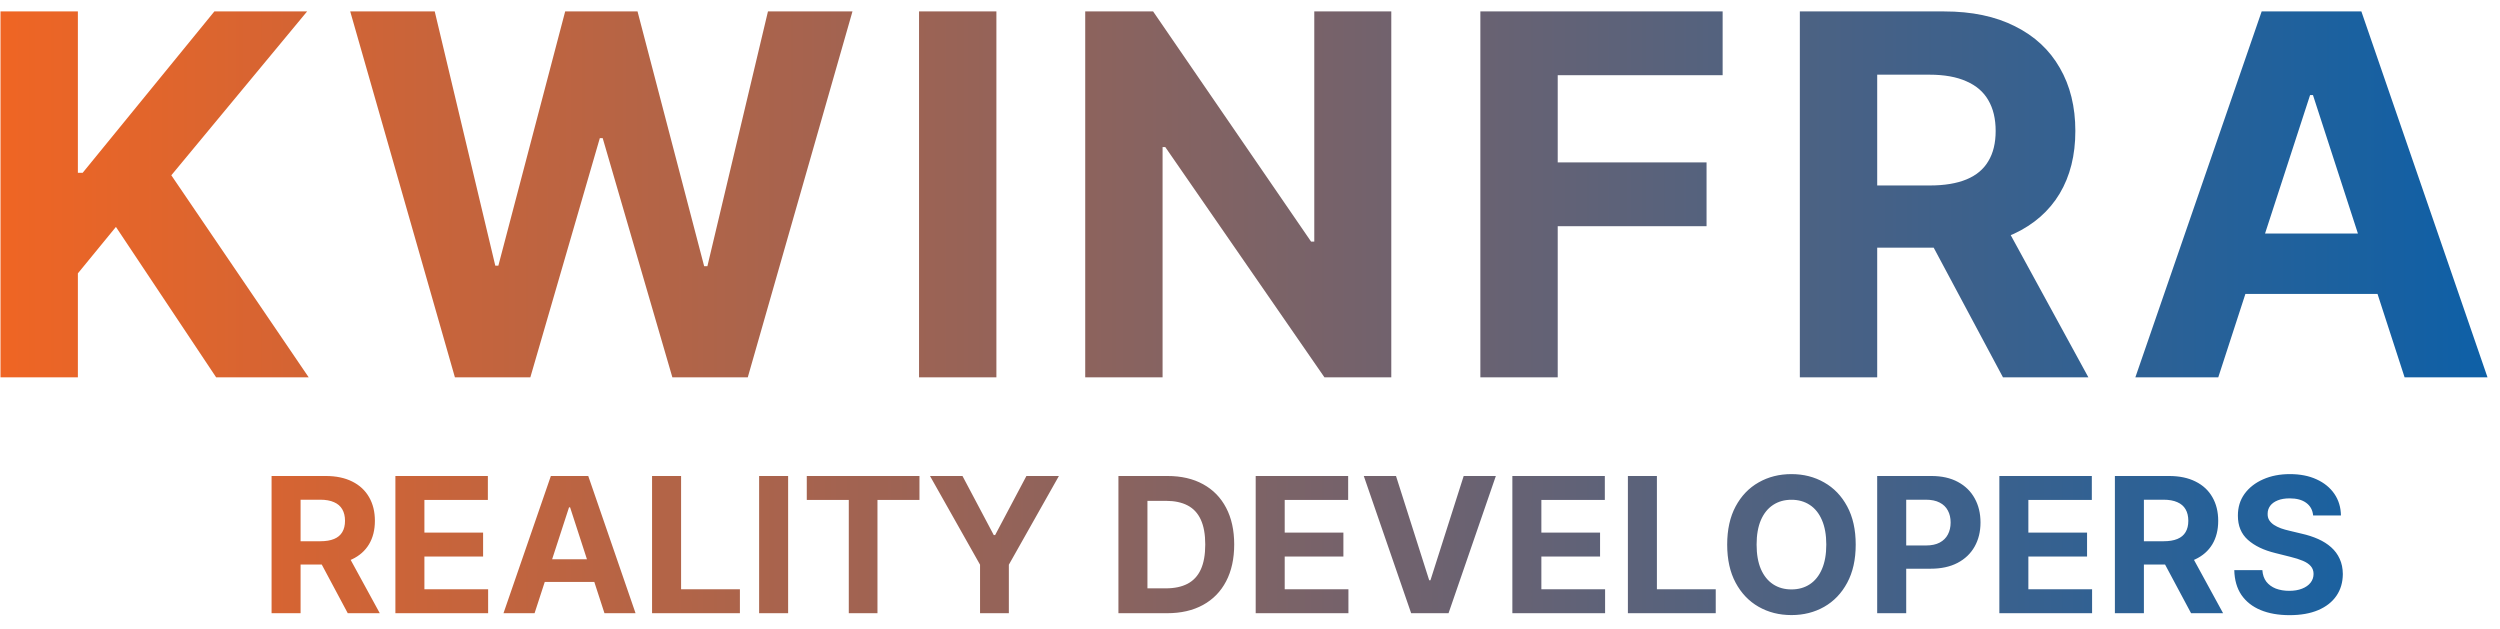 <svg width="159" height="40" viewBox="0 0 159 40" fill="none" xmlns="http://www.w3.org/2000/svg">
<path d="M0.032 24V0.727H4.953V10.989H5.259L13.634 0.727H19.532L10.896 11.148L19.634 24H13.748L7.373 14.432L4.953 17.386V24H0.032ZM28.933 24L22.274 0.727H27.649L31.501 16.898H31.695L35.945 0.727H40.547L44.785 16.932H44.99L48.842 0.727H54.217L47.558 24H42.763L38.331 8.784H38.149L33.729 24H28.933ZM63.371 0.727V24H58.451V0.727H63.371ZM88.486 0.727V24H84.236L74.111 9.352H73.94V24H69.02V0.727H73.338L83.383 15.364H83.588V0.727H88.486ZM94.151 24V0.727H109.56V4.784H99.071V10.329H108.537V14.386H99.071V24H94.151ZM114.47 24V0.727H123.651C125.409 0.727 126.909 1.042 128.151 1.67C129.401 2.292 130.352 3.174 131.004 4.318C131.663 5.455 131.992 6.792 131.992 8.33C131.992 9.875 131.659 11.204 130.992 12.318C130.326 13.424 129.36 14.273 128.095 14.864C126.837 15.454 125.314 15.75 123.526 15.75H117.379V11.796H122.731C123.67 11.796 124.451 11.667 125.072 11.409C125.693 11.152 126.155 10.765 126.458 10.25C126.769 9.735 126.924 9.095 126.924 8.33C126.924 7.557 126.769 6.905 126.458 6.375C126.155 5.845 125.689 5.443 125.061 5.17C124.439 4.89 123.655 4.75 122.708 4.75H119.39V24H114.47ZM127.038 13.409L132.822 24H127.39L121.731 13.409H127.038ZM141.081 24H135.808L143.842 0.727H150.183L158.206 24H152.933L147.104 6.045H146.922L141.081 24ZM140.751 14.852H153.206V18.693H140.751V14.852ZM17.272 39V30.273H20.715C21.375 30.273 21.937 30.391 22.403 30.626C22.872 30.859 23.228 31.19 23.473 31.619C23.72 32.045 23.843 32.547 23.843 33.124C23.843 33.703 23.718 34.202 23.468 34.619C23.218 35.034 22.856 35.352 22.382 35.574C21.91 35.795 21.339 35.906 20.669 35.906H18.363V34.423H20.37C20.723 34.423 21.015 34.375 21.248 34.278C21.481 34.182 21.654 34.037 21.768 33.844C21.884 33.651 21.943 33.41 21.943 33.124C21.943 32.834 21.884 32.59 21.768 32.391C21.654 32.192 21.48 32.041 21.244 31.939C21.011 31.834 20.717 31.781 20.362 31.781H19.117V39H17.272ZM21.985 35.028L24.154 39H22.117L19.995 35.028H21.985ZM25.147 39V30.273H31.028V31.794H26.992V33.874H30.725V35.395H26.992V37.479H31.045V39H25.147ZM33.999 39H32.022L35.035 30.273H37.413L40.421 39H38.444L36.258 32.267H36.19L33.999 39ZM33.876 35.57H38.546V37.01H33.876V35.57ZM41.471 39V30.273H43.317V37.479H47.058V39H41.471ZM50.125 30.273V39H48.28V30.273H50.125ZM51.311 31.794V30.273H58.478V31.794H55.807V39H53.983V31.794H51.311ZM59.148 30.273H61.214L63.204 34.031H63.29L65.28 30.273H67.346L64.163 35.915V39H62.331V35.915L59.148 30.273ZM74.225 39H71.132V30.273H74.251C75.129 30.273 75.884 30.447 76.518 30.797C77.151 31.143 77.639 31.642 77.98 32.293C78.323 32.943 78.495 33.722 78.495 34.628C78.495 35.537 78.323 36.318 77.98 36.972C77.639 37.625 77.149 38.126 76.509 38.476C75.873 38.825 75.112 39 74.225 39ZM72.977 37.419H74.149C74.694 37.419 75.153 37.322 75.525 37.129C75.9 36.933 76.181 36.631 76.369 36.222C76.559 35.81 76.654 35.278 76.654 34.628C76.654 33.983 76.559 33.456 76.369 33.047C76.181 32.638 75.901 32.337 75.529 32.144C75.157 31.95 74.698 31.854 74.153 31.854H72.977V37.419ZM79.862 39V30.273H85.743V31.794H81.707V33.874H85.44V35.395H81.707V37.479H85.76V39H79.862ZM88.786 30.273L90.896 36.903H90.977L93.09 30.273H95.136L92.127 39H89.749L86.737 30.273H88.786ZM96.186 39V30.273H102.067V31.794H98.031V33.874H101.764V35.395H98.031V37.479H102.084V39H96.186ZM103.534 39V30.273H105.379V37.479H109.121V39H103.534ZM118.023 34.636C118.023 35.588 117.842 36.398 117.481 37.065C117.123 37.733 116.635 38.243 116.015 38.595C115.399 38.945 114.706 39.119 113.936 39.119C113.16 39.119 112.464 38.943 111.848 38.591C111.231 38.239 110.744 37.729 110.386 37.061C110.028 36.394 109.849 35.585 109.849 34.636C109.849 33.685 110.028 32.875 110.386 32.207C110.744 31.54 111.231 31.031 111.848 30.682C112.464 30.329 113.16 30.153 113.936 30.153C114.706 30.153 115.399 30.329 116.015 30.682C116.635 31.031 117.123 31.54 117.481 32.207C117.842 32.875 118.023 33.685 118.023 34.636ZM116.152 34.636C116.152 34.02 116.059 33.5 115.875 33.077C115.693 32.653 115.436 32.332 115.104 32.114C114.771 31.895 114.382 31.785 113.936 31.785C113.49 31.785 113.101 31.895 112.768 32.114C112.436 32.332 112.177 32.653 111.993 33.077C111.811 33.5 111.72 34.02 111.72 34.636C111.72 35.253 111.811 35.773 111.993 36.196C112.177 36.619 112.436 36.94 112.768 37.159C113.101 37.378 113.49 37.487 113.936 37.487C114.382 37.487 114.771 37.378 115.104 37.159C115.436 36.94 115.693 36.619 115.875 36.196C116.059 35.773 116.152 35.253 116.152 34.636ZM119.389 39V30.273H122.833C123.494 30.273 124.058 30.399 124.524 30.652C124.99 30.902 125.345 31.25 125.59 31.696C125.837 32.139 125.96 32.651 125.96 33.23C125.96 33.81 125.835 34.321 125.585 34.764C125.335 35.207 124.973 35.553 124.499 35.8C124.027 36.047 123.456 36.17 122.786 36.17H120.591V34.692H122.487C122.843 34.692 123.135 34.631 123.365 34.508C123.598 34.383 123.771 34.212 123.885 33.993C124.002 33.771 124.06 33.517 124.06 33.23C124.06 32.94 124.002 32.688 123.885 32.472C123.771 32.253 123.598 32.084 123.365 31.965C123.132 31.842 122.837 31.781 122.479 31.781H121.235V39H119.389ZM127.159 39V30.273H133.04V31.794H129.004V33.874H132.737V35.395H129.004V37.479H133.057V39H127.159ZM134.507 39V30.273H137.95C138.609 30.273 139.171 30.391 139.637 30.626C140.106 30.859 140.463 31.19 140.707 31.619C140.954 32.045 141.078 32.547 141.078 33.124C141.078 33.703 140.953 34.202 140.703 34.619C140.453 35.034 140.09 35.352 139.616 35.574C139.144 35.795 138.573 35.906 137.903 35.906H135.597V34.423H137.605C137.957 34.423 138.249 34.375 138.482 34.278C138.715 34.182 138.889 34.037 139.002 33.844C139.119 33.651 139.177 33.41 139.177 33.124C139.177 32.834 139.119 32.59 139.002 32.391C138.889 32.192 138.714 32.041 138.478 31.939C138.245 31.834 137.951 31.781 137.596 31.781H136.352V39H134.507ZM139.22 35.028L141.389 39H139.352L137.23 35.028H139.22ZM147.116 32.783C147.082 32.439 146.936 32.172 146.677 31.982C146.419 31.791 146.068 31.696 145.624 31.696C145.323 31.696 145.069 31.739 144.862 31.824C144.654 31.906 144.495 32.021 144.384 32.169C144.276 32.317 144.222 32.484 144.222 32.672C144.217 32.828 144.249 32.965 144.32 33.081C144.394 33.197 144.495 33.298 144.623 33.383C144.751 33.466 144.899 33.538 145.066 33.601C145.234 33.66 145.413 33.712 145.603 33.754L146.387 33.942C146.768 34.027 147.117 34.141 147.436 34.283C147.754 34.425 148.029 34.599 148.262 34.807C148.495 35.014 148.676 35.258 148.803 35.54C148.934 35.821 149.001 36.144 149.004 36.507C149.001 37.041 148.865 37.504 148.595 37.896C148.328 38.285 147.941 38.588 147.436 38.804C146.933 39.017 146.326 39.124 145.616 39.124C144.911 39.124 144.298 39.016 143.775 38.8C143.255 38.584 142.849 38.264 142.556 37.841C142.267 37.415 142.115 36.888 142.1 36.26H143.886C143.906 36.553 143.99 36.797 144.137 36.993C144.288 37.186 144.488 37.332 144.738 37.432C144.991 37.528 145.276 37.577 145.595 37.577C145.907 37.577 146.178 37.531 146.409 37.44C146.642 37.349 146.822 37.223 146.95 37.061C147.078 36.899 147.142 36.713 147.142 36.503C147.142 36.307 147.083 36.142 146.967 36.008C146.853 35.875 146.686 35.761 146.464 35.668C146.245 35.574 145.977 35.489 145.659 35.412L144.708 35.173C143.972 34.994 143.392 34.715 142.965 34.334C142.539 33.953 142.328 33.44 142.33 32.795C142.328 32.267 142.468 31.805 142.752 31.41C143.039 31.016 143.433 30.707 143.933 30.486C144.433 30.264 145.001 30.153 145.637 30.153C146.285 30.153 146.85 30.264 147.333 30.486C147.819 30.707 148.197 31.016 148.467 31.41C148.737 31.805 148.876 32.263 148.884 32.783H147.116Z" fill="url(#paint0_linear_117_1887)"/>
<defs>
<linearGradient id="paint0_linear_117_1887" x1="-2" y1="18" x2="168" y2="18" gradientUnits="userSpaceOnUse">
<stop stop-color="#F26522"/>
<stop offset="1" stop-color="#0060AF"/>
</linearGradient>
</defs>
</svg>
